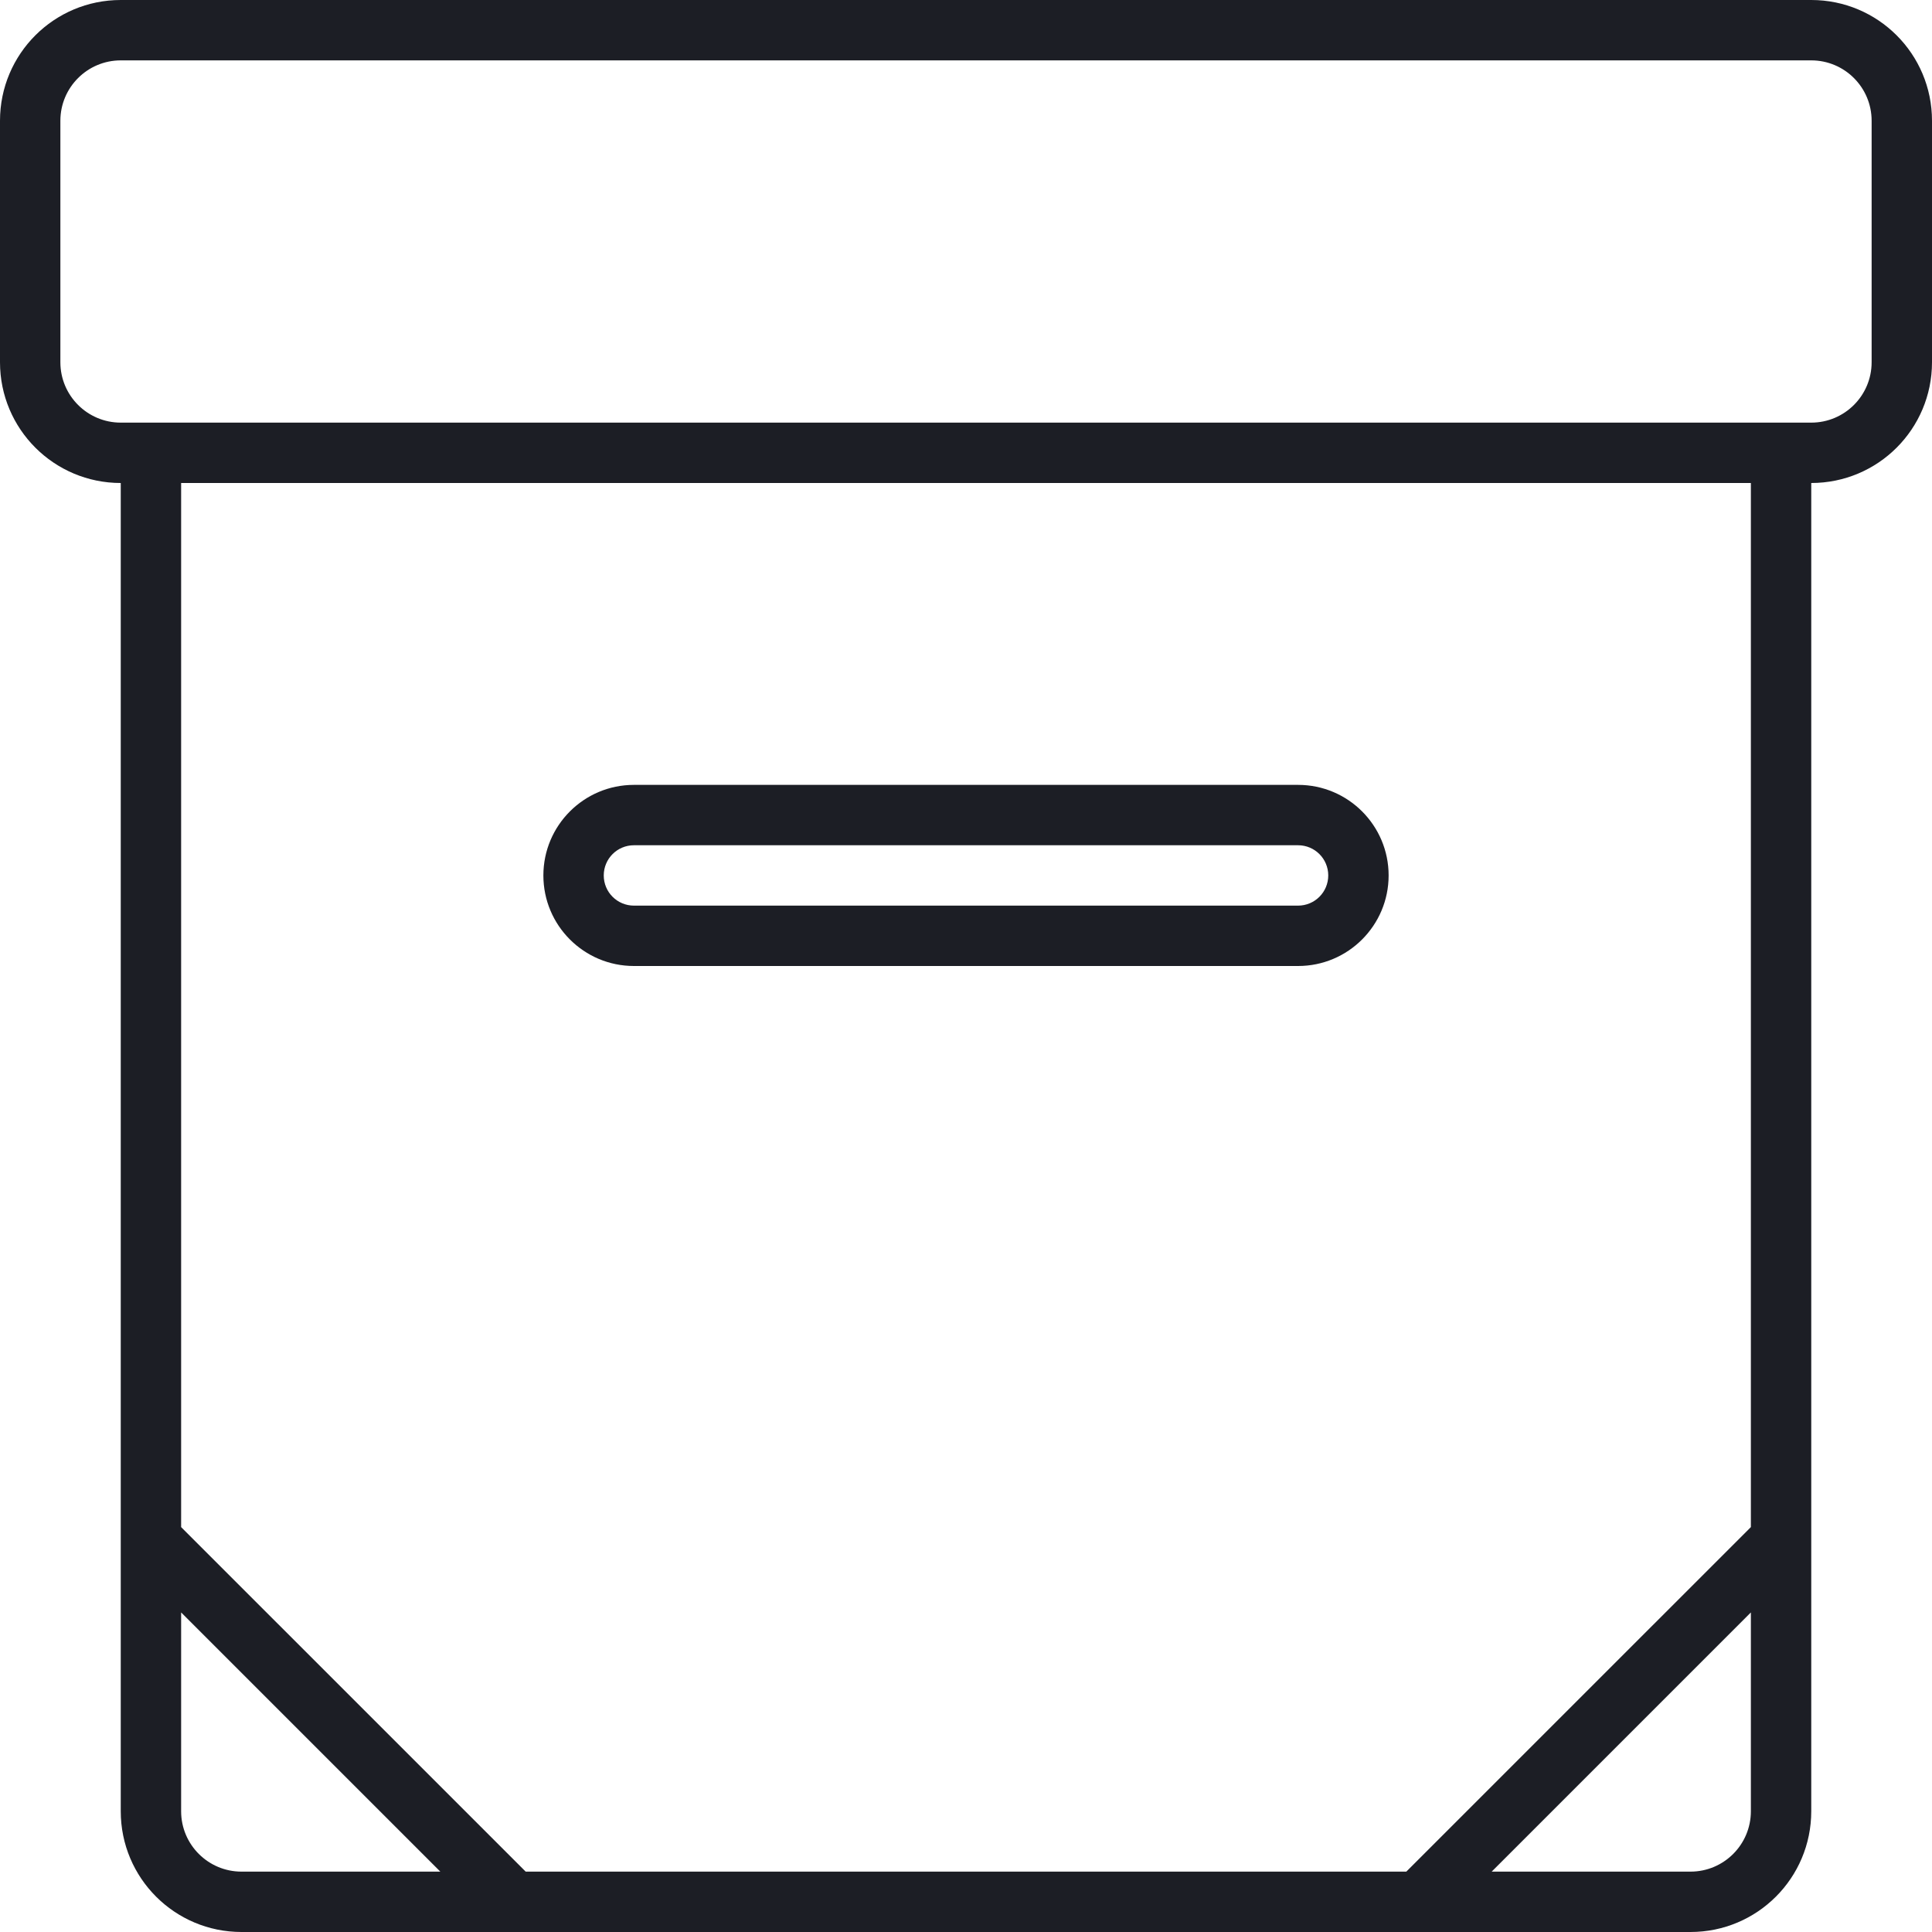 <?xml version="1.0" encoding="utf-8"?>

<!DOCTYPE svg PUBLIC "-//W3C//DTD SVG 1.0//EN" "http://www.w3.org/TR/2001/REC-SVG-20010904/DTD/svg10.dtd">
<!-- Uploaded to: SVG Repo, www.svgrepo.com, Generator: SVG Repo Mixer Tools -->
<svg version="1.0" id="Layer_1" xmlns="http://www.w3.org/2000/svg" xmlns:xlink="http://www.w3.org/1999/xlink" 
	 width="800px" height="800px" viewBox="0 0 64 64" enable-background="new 0 0 64 64" xml:space="preserve">
<g>
	<path fill="#1c1e25" d="M60,0H4C1.789,0,0,1.789,0,4v8c0,2.211,1.789,4,4,4v44c0,2.211,1.789,4,4,4h48c2.211,0,4-1.789,4-4V16
		c2.211,0,4-1.789,4-4V4C64,1.789,62.211,0,60,0z M58,50.587L46.586,62H17.414L6,50.587V16h52V50.587z M6,60v-6.586L14.586,62H8
		C6.896,62,6,61.104,6,60z M56,62h-6.586L58,53.414V60C58,61.104,57.104,62,56,62z M62,12c0,1.104-0.896,2-2,2H4
		c-1.104,0-2-0.896-2-2V4c0-1.104,0.896-2,2-2h56c1.104,0,2,0.896,2,2V12z"/>
	<path fill="#1c1e25" d="M21,32h22c1.657,0,3-1.344,3-3s-1.343-3-3-3H21c-1.657,0-3,1.344-3,3S19.343,32,21,32z M21,28h22
		c0.553,0,1,0.447,1,1s-0.447,1-1,1H21c-0.553,0-1-0.447-1-1S20.447,28,21,28z"/>
</g>
</svg>